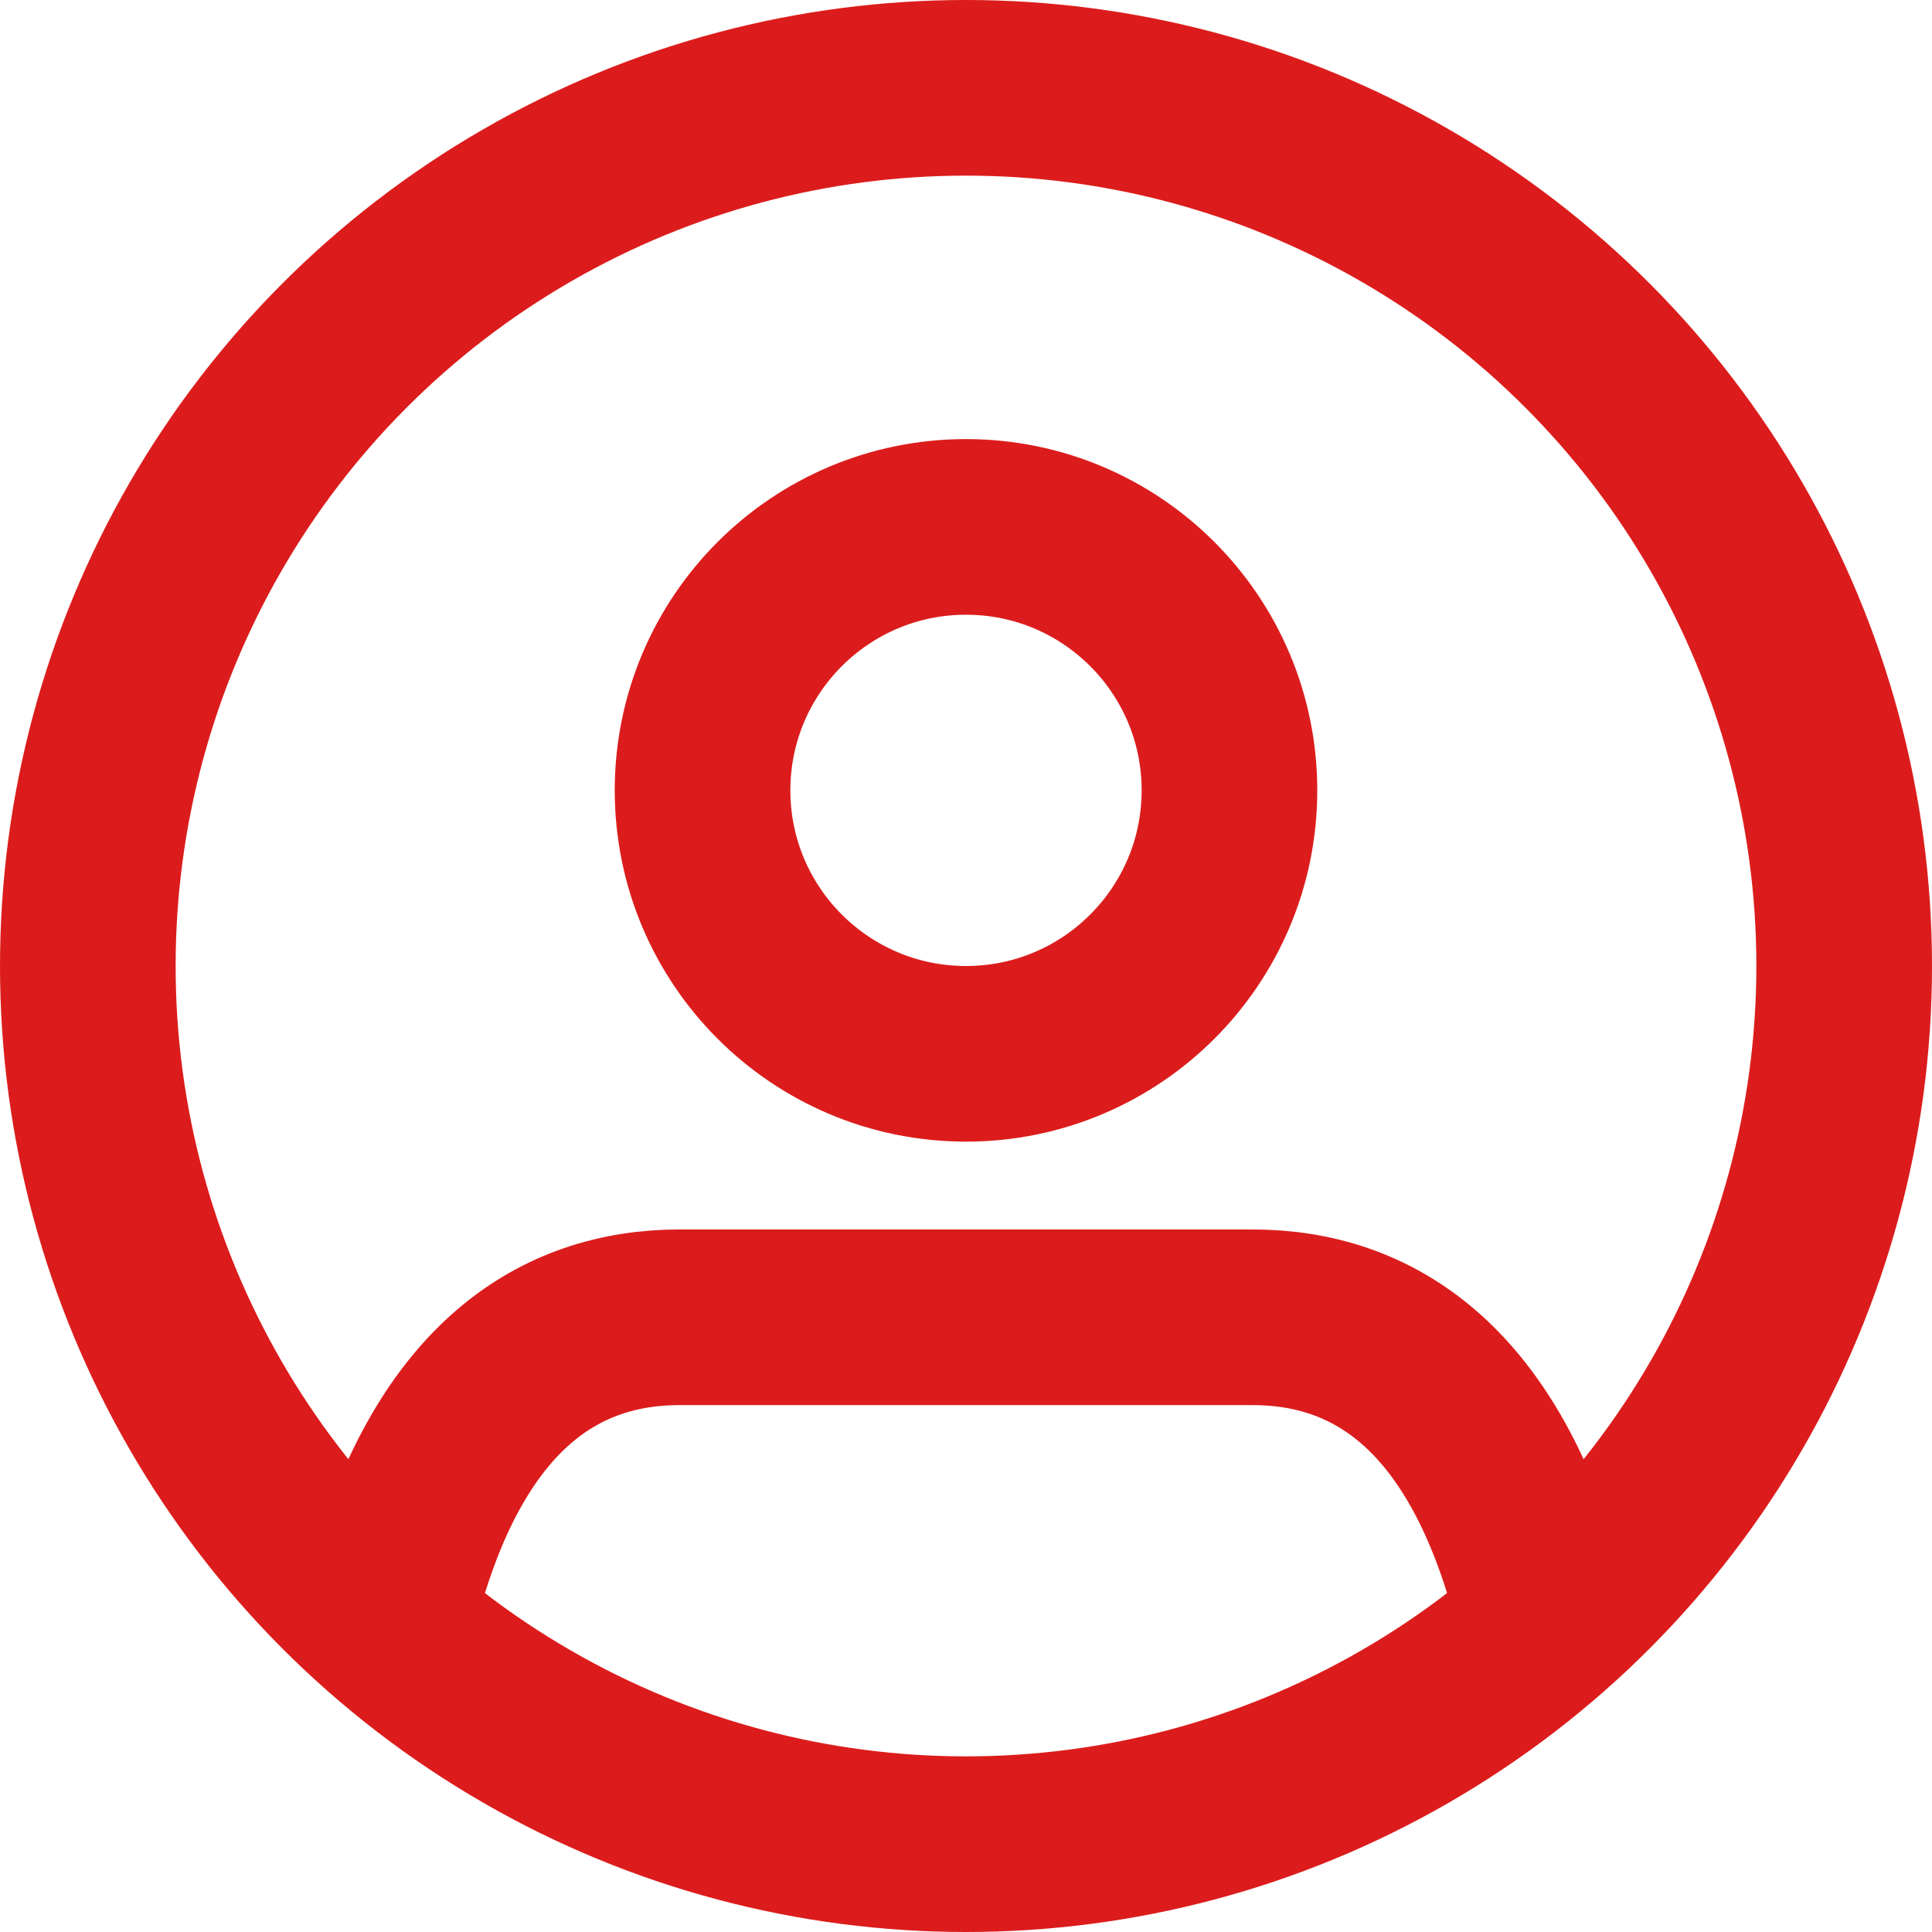 <svg xmlns="http://www.w3.org/2000/svg" width="22" height="22" viewBox="0 0 22 22">
  <g id="user-circle" transform="translate(-1 -1)">
    <path id="Path_3990" data-name="Path 3990" d="M5.52,19c.64-2.2,1.84-3,3.22-3h6.52c1.38,0,2.58.8,3.22,3" fill="none" stroke="#dc1c1c" stroke-linecap="round" stroke-linejoin="round" stroke-width="2"/>
    <circle id="Ellipse_313" data-name="Ellipse 313" cx="3" cy="3" r="3" transform="translate(9 7)" fill="none" stroke="#dc1c1c" stroke-linecap="round" stroke-linejoin="round" stroke-width="2"/>
    <circle id="Ellipse_314" data-name="Ellipse 314" cx="10" cy="10" r="10" transform="translate(2 2)" fill="none" stroke="#dc1c1c" stroke-linecap="round" stroke-linejoin="round" stroke-width="2"/>
  </g>
</svg>
